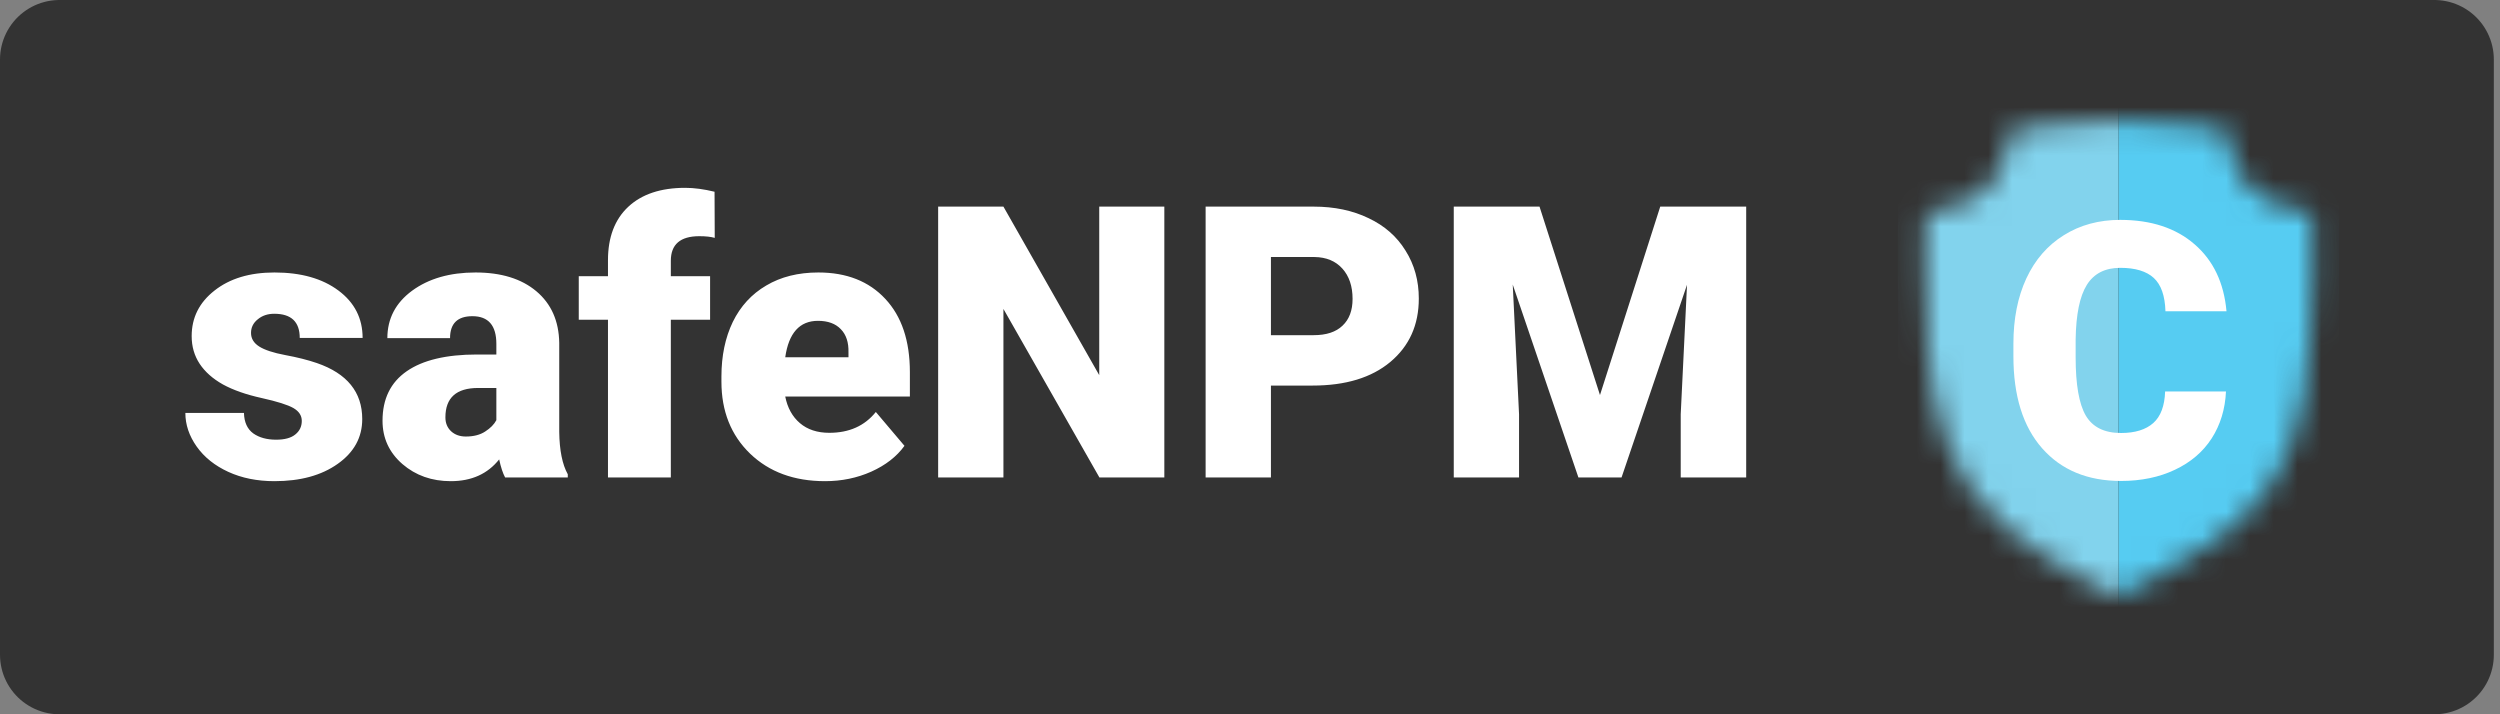 <svg width="105" height="30" viewBox="0 0 105 30" fill="none" xmlns="http://www.w3.org/2000/svg">
<rect x="0" y="0" width="105" height="30" fill="#808080" stroke="none"/>
<rect x="2.5" y="2.5" width="99.741" height="25" fill="#333333" stroke="#333333" stroke-width="5" stroke-linejoin="round"/>
<path d="M12.675 17.678C12.675 17.454 12.558 17.275 12.324 17.139C12.089 17.004 11.644 16.863 10.988 16.717C10.332 16.572 9.79 16.381 9.363 16.147C8.936 15.907 8.61 15.618 8.386 15.28C8.162 14.941 8.05 14.553 8.05 14.116C8.05 13.34 8.371 12.702 9.011 12.202C9.652 11.697 10.491 11.444 11.527 11.444C12.642 11.444 13.537 11.697 14.214 12.202C14.892 12.707 15.23 13.371 15.23 14.194H12.589C12.589 13.517 12.233 13.178 11.519 13.178C11.243 13.178 11.011 13.256 10.824 13.413C10.636 13.564 10.543 13.754 10.543 13.983C10.543 14.217 10.657 14.407 10.886 14.553C11.116 14.699 11.48 14.819 11.98 14.913C12.485 15.006 12.928 15.118 13.308 15.248C14.579 15.686 15.214 16.47 15.214 17.6C15.214 18.371 14.871 18.998 14.183 19.483C13.501 19.967 12.616 20.209 11.527 20.209C10.803 20.209 10.157 20.079 9.59 19.819C9.022 19.558 8.579 19.204 8.261 18.756C7.944 18.308 7.785 17.837 7.785 17.342H10.246C10.256 17.733 10.386 18.019 10.636 18.202C10.886 18.379 11.207 18.467 11.597 18.467C11.957 18.467 12.225 18.394 12.402 18.248C12.584 18.103 12.675 17.913 12.675 17.678ZM21.215 20.053C21.121 19.881 21.037 19.629 20.965 19.295C20.48 19.905 19.803 20.209 18.933 20.209C18.136 20.209 17.459 19.97 16.902 19.491C16.345 19.006 16.066 18.4 16.066 17.67C16.066 16.754 16.405 16.061 17.082 15.592C17.759 15.123 18.743 14.889 20.035 14.889H20.847V14.444C20.847 13.668 20.511 13.28 19.84 13.28C19.215 13.28 18.902 13.587 18.902 14.202H16.269C16.269 13.384 16.616 12.72 17.308 12.21C18.006 11.699 18.894 11.444 19.972 11.444C21.05 11.444 21.902 11.707 22.527 12.233C23.152 12.759 23.472 13.48 23.488 14.397V18.139C23.498 18.915 23.618 19.509 23.847 19.92V20.053H21.215ZM19.566 18.334C19.894 18.334 20.165 18.264 20.379 18.123C20.597 17.983 20.754 17.824 20.847 17.647V16.295H20.082C19.165 16.295 18.707 16.707 18.707 17.53C18.707 17.769 18.787 17.965 18.949 18.116C19.11 18.262 19.316 18.334 19.566 18.334ZM25.535 20.053V13.428H24.308V11.6H25.535V10.928C25.535 9.965 25.819 9.217 26.386 8.686C26.954 8.155 27.751 7.889 28.777 7.889C29.152 7.889 29.564 7.944 30.011 8.053L30.019 9.991C29.858 9.944 29.642 9.92 29.371 9.92C28.574 9.92 28.175 10.264 28.175 10.952V11.6H29.824V13.428H28.175V20.053H25.535ZM34.652 20.209C33.355 20.209 32.306 19.824 31.504 19.053C30.701 18.277 30.3 17.269 30.3 16.03V15.811C30.3 14.947 30.459 14.183 30.777 13.522C31.1 12.861 31.569 12.35 32.183 11.991C32.798 11.626 33.527 11.444 34.371 11.444C35.558 11.444 36.496 11.814 37.183 12.553C37.871 13.288 38.215 14.314 38.215 15.631V16.655H32.98C33.074 17.129 33.28 17.501 33.597 17.772C33.915 18.043 34.327 18.178 34.832 18.178C35.665 18.178 36.316 17.887 36.785 17.303L37.988 18.725C37.66 19.178 37.194 19.54 36.59 19.811C35.991 20.077 35.345 20.209 34.652 20.209ZM34.355 13.475C33.584 13.475 33.126 13.986 32.98 15.006H35.636V14.803C35.647 14.381 35.54 14.056 35.316 13.827C35.092 13.592 34.772 13.475 34.355 13.475ZM48.902 20.053H46.175L42.144 12.975V20.053H39.402V8.678H42.144L46.168 15.756V8.678H48.902V20.053ZM53.379 16.194V20.053H50.636V8.678H55.175C56.045 8.678 56.813 8.84 57.48 9.163C58.152 9.48 58.67 9.936 59.035 10.53C59.405 11.118 59.59 11.788 59.59 12.538C59.59 13.647 59.191 14.535 58.394 15.202C57.603 15.863 56.514 16.194 55.129 16.194H53.379ZM53.379 14.077H55.175C55.707 14.077 56.11 13.944 56.386 13.678C56.668 13.413 56.808 13.038 56.808 12.553C56.808 12.022 56.665 11.598 56.379 11.28C56.092 10.962 55.702 10.801 55.207 10.795H53.379V14.077ZM64.66 8.678L67.199 16.592L69.73 8.678H73.34V20.053H70.59V17.397L70.855 11.96L68.105 20.053H66.293L63.535 11.952L63.8 17.397V20.053H61.058V8.678H64.66Z" fill="white"/>
<mask id="mask0" mask-type="alpha" maskUnits="userSpaceOnUse" x="80" y="5" width="18" height="21">
<path d="M97.105 8.904C97.105 8.904 95.445 8.791 94.577 7.955C93.669 7.081 93.552 5.481 93.552 5.481C93.552 5.481 91.296 5.053 89.001 5.053C86.746 5.053 84.45 5.481 84.45 5.481C84.45 5.481 84.296 7.09 83.435 7.92C82.522 8.8 80.897 8.904 80.897 8.904C80.897 8.904 80.723 12.038 80.972 14.76C81.217 17.437 81.844 20.086 84.173 22.093C86.076 23.733 88.925 25.042 88.925 25.042C88.925 25.042 91.162 24.015 92.783 22.893C94.563 21.66 96.238 19.973 96.751 16.762C97.293 13.368 97.105 8.904 97.105 8.904ZM92.13 21.542C91.053 22.288 89.648 22.983 89.135 23.229L90.59 23.588L95.011 20.166L96.751 11.378L92.428 6.358L85.384 6.678L81.869 9.674L82.368 14.98C82.362 14.923 82.357 14.866 82.351 14.809C82.145 12.556 82.29 9.96 82.29 9.96C82.29 9.96 83.635 9.874 84.391 9.146C85.104 8.458 85.231 7.127 85.231 7.127C85.231 7.127 87.132 6.773 88.999 6.773C89.045 6.773 89.091 6.773 89.136 6.773V14.981L95.594 14.993C95.549 15.495 95.491 15.993 95.415 16.467C94.991 19.125 93.604 20.521 92.13 21.542Z" fill="black"/>
</mask>
<g mask="url(#mask0)">
<rect x="79.711" y="4.015" width="9.268" height="21.811" fill="#82D3ED"/>
<rect x="88.978" y="4.148" width="9.268" height="21.811" fill="#56CCF2"/>
</g>
<path d="M93.491 16.442C93.457 17.185 93.257 17.841 92.89 18.413C92.524 18.979 92.009 19.419 91.345 19.731C90.686 20.044 89.931 20.2 89.082 20.2C87.68 20.2 86.577 19.743 85.771 18.83C84.966 17.917 84.563 16.628 84.563 14.963V14.435C84.563 13.391 84.743 12.477 85.105 11.696C85.471 10.91 85.996 10.305 86.679 9.88C87.363 9.45 88.154 9.235 89.052 9.235C90.346 9.235 91.386 9.577 92.173 10.261C92.959 10.94 93.406 11.877 93.513 13.073H90.949C90.93 12.424 90.766 11.957 90.459 11.674C90.151 11.391 89.682 11.249 89.052 11.249C88.413 11.249 87.944 11.489 87.646 11.967C87.348 12.446 87.192 13.21 87.177 14.26V15.014C87.177 16.152 87.319 16.965 87.602 17.453C87.89 17.941 88.383 18.186 89.082 18.186C89.673 18.186 90.124 18.046 90.437 17.768C90.749 17.49 90.915 17.048 90.935 16.442H93.491Z" fill="white"/>
</svg>
